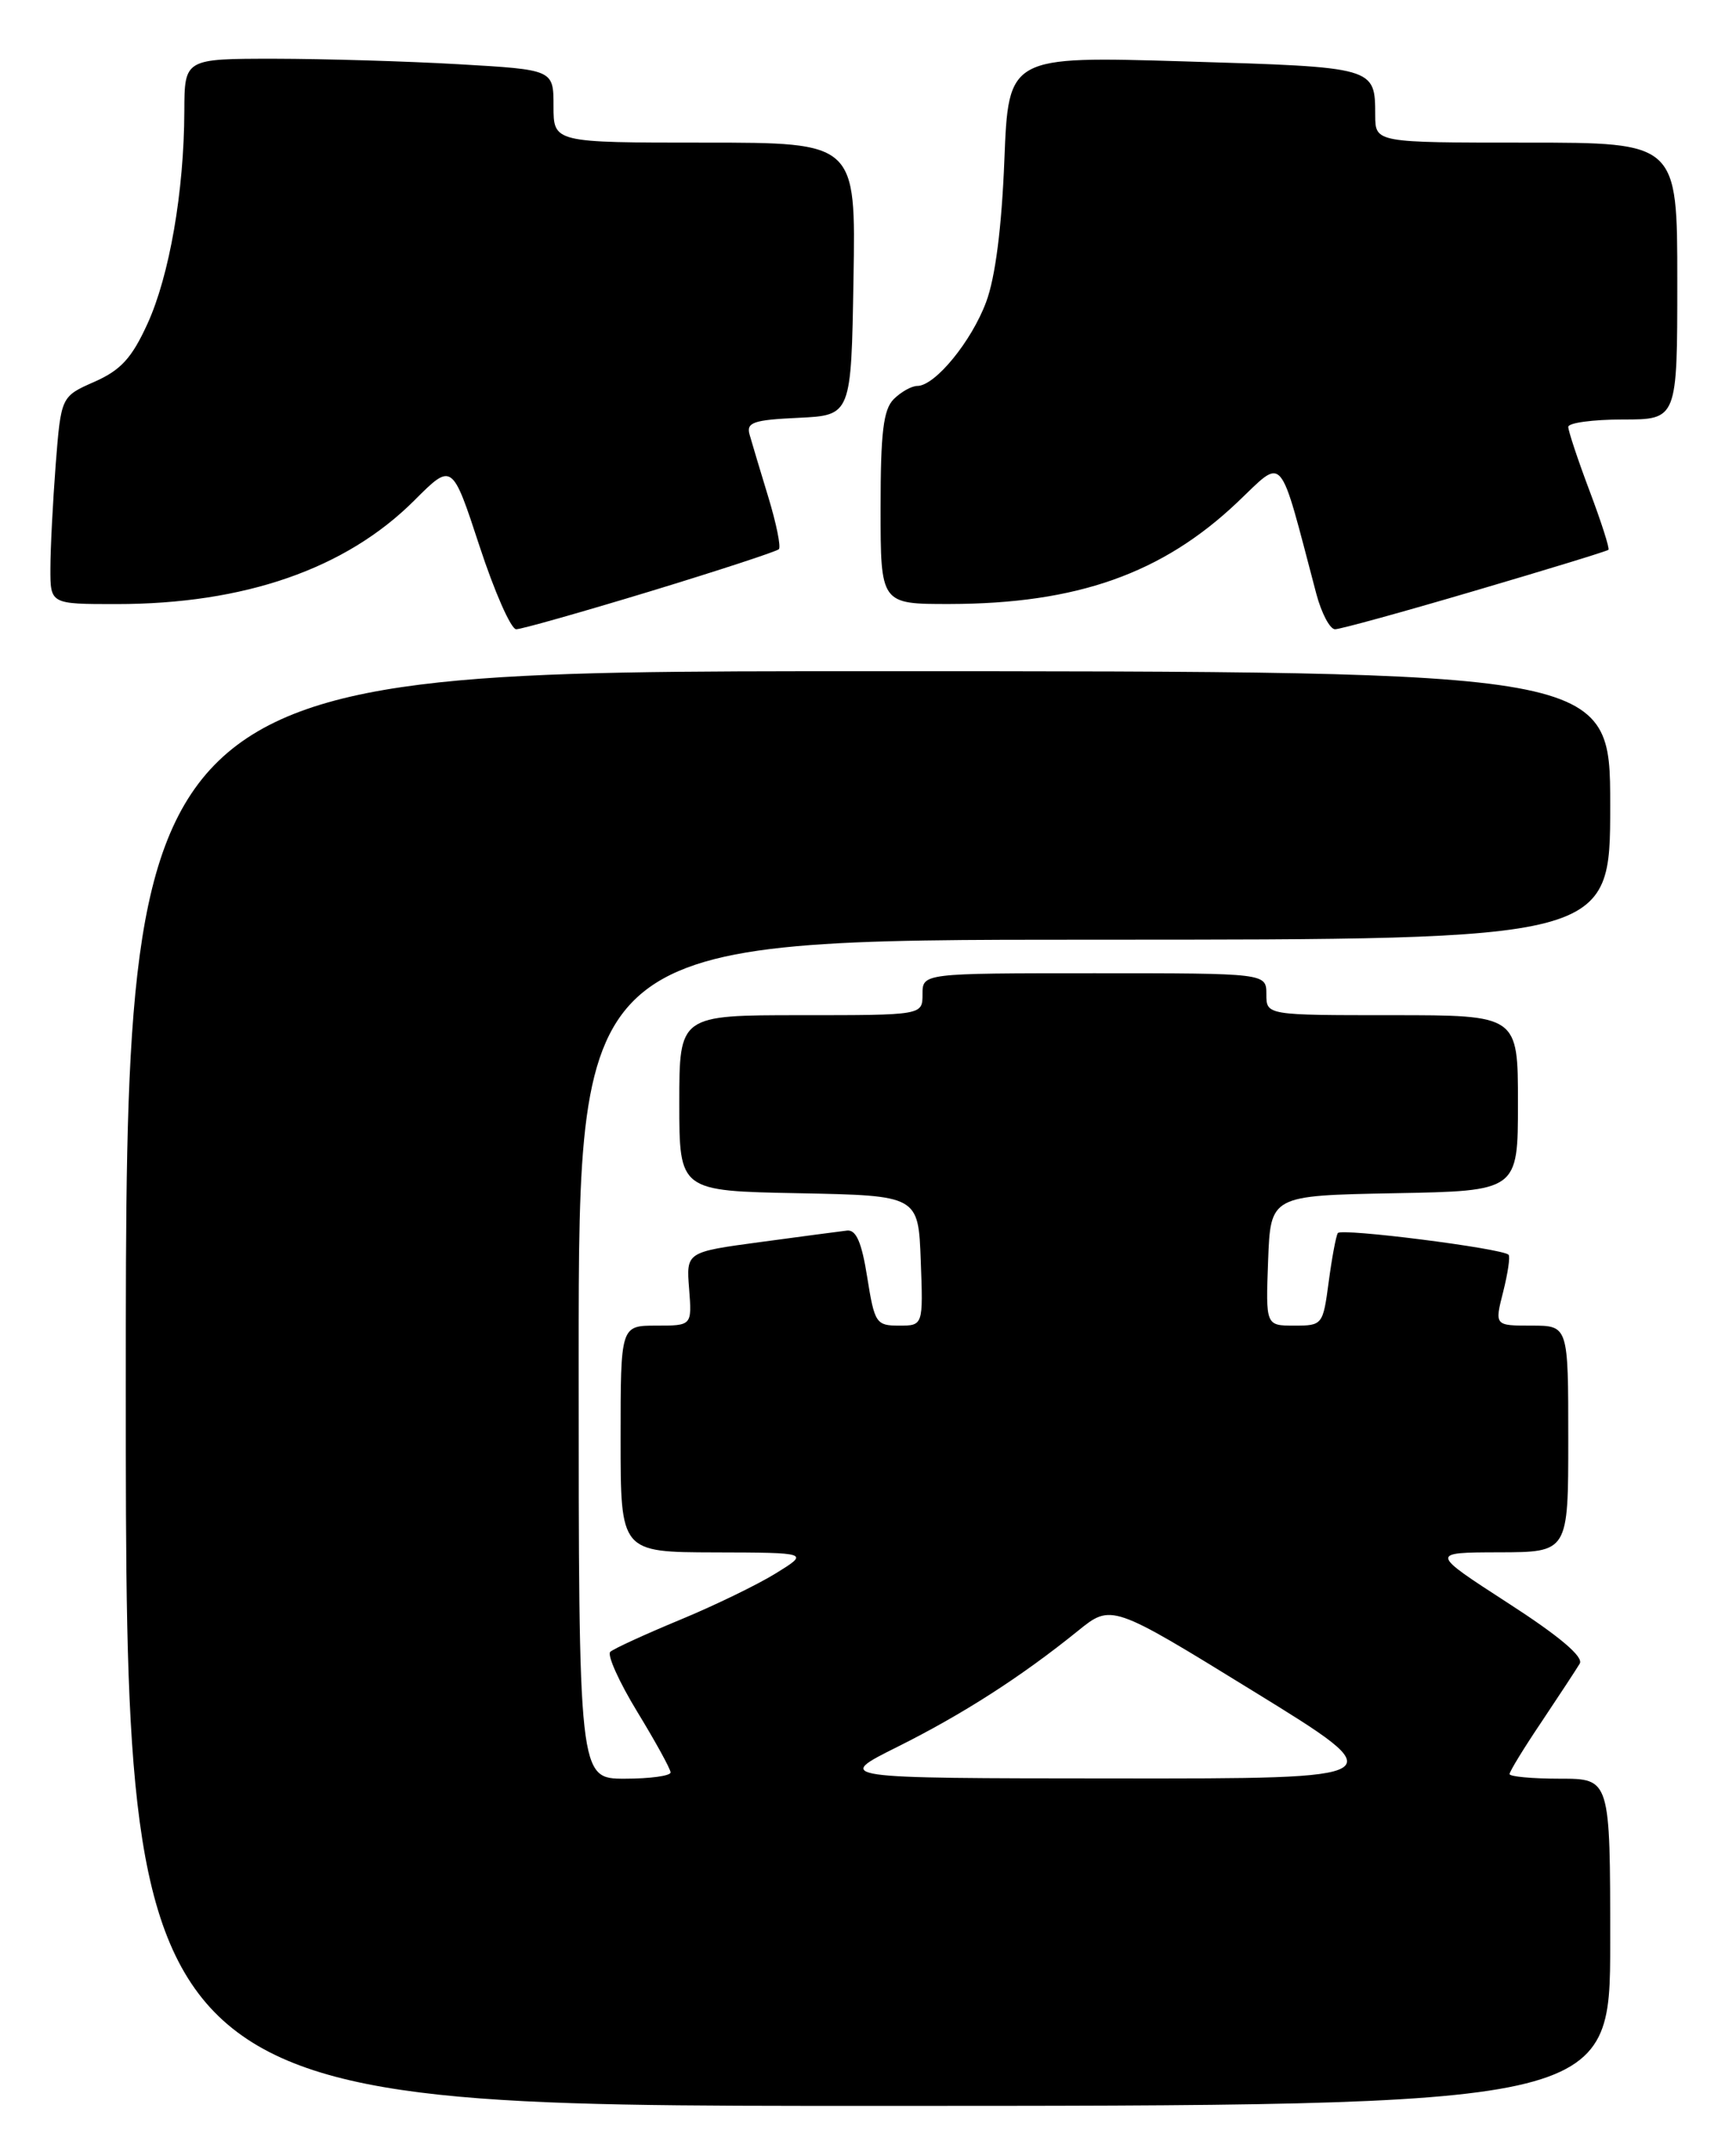 <?xml version="1.0" encoding="UTF-8" standalone="no"?>
<!DOCTYPE svg PUBLIC "-//W3C//DTD SVG 1.1//EN" "http://www.w3.org/Graphics/SVG/1.1/DTD/svg11.dtd" >
<svg xmlns="http://www.w3.org/2000/svg" xmlns:xlink="http://www.w3.org/1999/xlink" version="1.1" viewBox="0 0 207 256">
 <g >
 <path fill="currentColor"
d=" M 192.00 231.50 C 192.00 212.00 192.00 212.00 186.00 212.00 C 182.70 212.00 180.00 211.75 180.00 211.45 C 180.00 211.14 181.72 208.33 183.83 205.20 C 185.93 202.06 187.97 198.95 188.37 198.28 C 188.84 197.47 185.93 195.01 179.79 191.05 C 170.50 185.04 170.50 185.04 178.75 185.02 C 187.00 185.00 187.00 185.00 187.00 171.50 C 187.00 158.00 187.00 158.00 182.61 158.00 C 178.21 158.00 178.21 158.00 179.24 153.96 C 179.80 151.74 180.09 149.76 179.88 149.55 C 179.10 148.79 159.90 146.35 159.52 146.97 C 159.30 147.32 158.81 149.95 158.43 152.81 C 157.75 157.92 157.69 158.00 154.33 158.00 C 150.92 158.00 150.92 158.00 151.21 150.25 C 151.50 142.50 151.50 142.50 166.25 142.22 C 181.00 141.95 181.00 141.95 181.00 131.47 C 181.00 121.00 181.00 121.00 166.00 121.00 C 151.00 121.00 151.00 121.00 151.00 118.50 C 151.00 116.00 151.00 116.00 130.50 116.00 C 110.00 116.00 110.00 116.00 110.00 118.50 C 110.00 121.00 110.00 121.00 95.50 121.00 C 81.00 121.00 81.00 121.00 81.00 131.47 C 81.00 141.95 81.00 141.95 95.25 142.22 C 109.50 142.50 109.50 142.50 109.79 150.25 C 110.08 158.00 110.08 158.00 107.20 158.00 C 104.47 158.00 104.28 157.71 103.41 152.25 C 102.75 148.07 102.09 146.55 101.00 146.67 C 100.17 146.77 95.52 147.38 90.66 148.04 C 81.82 149.23 81.82 149.23 82.17 153.62 C 82.51 158.00 82.51 158.00 78.26 158.00 C 74.00 158.00 74.00 158.00 74.00 171.50 C 74.00 185.00 74.00 185.00 85.25 185.03 C 96.50 185.06 96.50 185.06 92.50 187.53 C 90.30 188.89 85.12 191.40 81.00 193.10 C 76.88 194.81 73.17 196.51 72.77 196.88 C 72.37 197.25 73.82 200.47 75.99 204.03 C 78.16 207.59 79.95 210.84 79.96 211.25 C 79.98 211.66 77.53 212.00 74.50 212.00 C 69.00 212.00 69.00 212.00 69.00 162.00 C 69.00 112.00 69.00 112.00 130.50 112.00 C 192.00 112.00 192.00 112.00 192.00 96.00 C 192.00 80.00 192.00 80.00 103.50 80.00 C 15.00 80.00 15.00 80.00 15.00 165.50 C 15.00 251.00 15.00 251.00 103.50 251.00 C 192.00 251.00 192.00 251.00 192.00 231.50 Z  M 77.53 70.48 C 85.70 67.99 92.60 65.73 92.87 65.46 C 93.14 65.20 92.57 62.39 91.61 59.24 C 90.65 56.08 89.64 52.73 89.38 51.80 C 88.97 50.35 89.82 50.05 95.20 49.80 C 101.50 49.50 101.50 49.50 101.77 33.25 C 102.05 17.00 102.05 17.00 84.02 17.00 C 66.00 17.00 66.00 17.00 66.00 12.65 C 66.00 8.31 66.00 8.31 54.75 7.66 C 48.56 7.30 38.66 7.01 32.75 7.00 C 22.00 7.00 22.00 7.00 21.98 13.25 C 21.95 22.80 20.20 32.88 17.58 38.60 C 15.71 42.69 14.40 44.12 11.25 45.51 C 7.28 47.26 7.28 47.26 6.64 55.38 C 6.30 59.85 6.01 65.41 6.01 67.75 C 6.00 72.00 6.00 72.00 13.86 72.00 C 29.17 72.00 41.25 67.80 49.41 59.64 C 53.91 55.14 53.91 55.14 57.17 65.07 C 58.96 70.53 60.93 75.00 61.55 75.00 C 62.17 75.00 69.36 72.96 77.53 70.48 Z  M 175.90 70.40 C 184.48 67.88 191.63 65.69 191.79 65.53 C 191.95 65.38 190.94 62.22 189.54 58.51 C 188.14 54.80 187.00 51.37 187.00 50.88 C 187.00 50.40 189.93 50.00 193.50 50.00 C 200.00 50.00 200.00 50.00 200.00 33.50 C 200.00 17.00 200.00 17.00 182.00 17.00 C 164.00 17.00 164.00 17.00 163.98 13.75 C 163.96 7.97 164.09 8.01 141.30 7.32 C 120.25 6.69 120.25 6.69 119.76 19.10 C 119.44 27.13 118.68 33.08 117.59 35.99 C 115.84 40.70 111.49 46.00 109.38 46.00 C 108.70 46.00 107.44 46.71 106.57 47.57 C 105.33 48.82 105.00 51.52 105.00 60.57 C 105.00 72.00 105.00 72.00 113.25 71.99 C 128.40 71.96 138.55 68.38 147.51 59.90 C 153.23 54.49 152.40 53.54 156.95 70.75 C 157.57 73.09 158.58 75.00 159.19 75.00 C 159.80 75.00 167.32 72.93 175.90 70.40 Z  M 107.00 208.21 C 114.85 204.29 121.76 199.85 128.51 194.40 C 132.52 191.15 132.52 191.15 149.46 201.58 C 166.40 212.00 166.40 212.00 132.95 211.97 C 99.50 211.95 99.50 211.95 107.00 208.21 Z "/>
</g>
</svg>